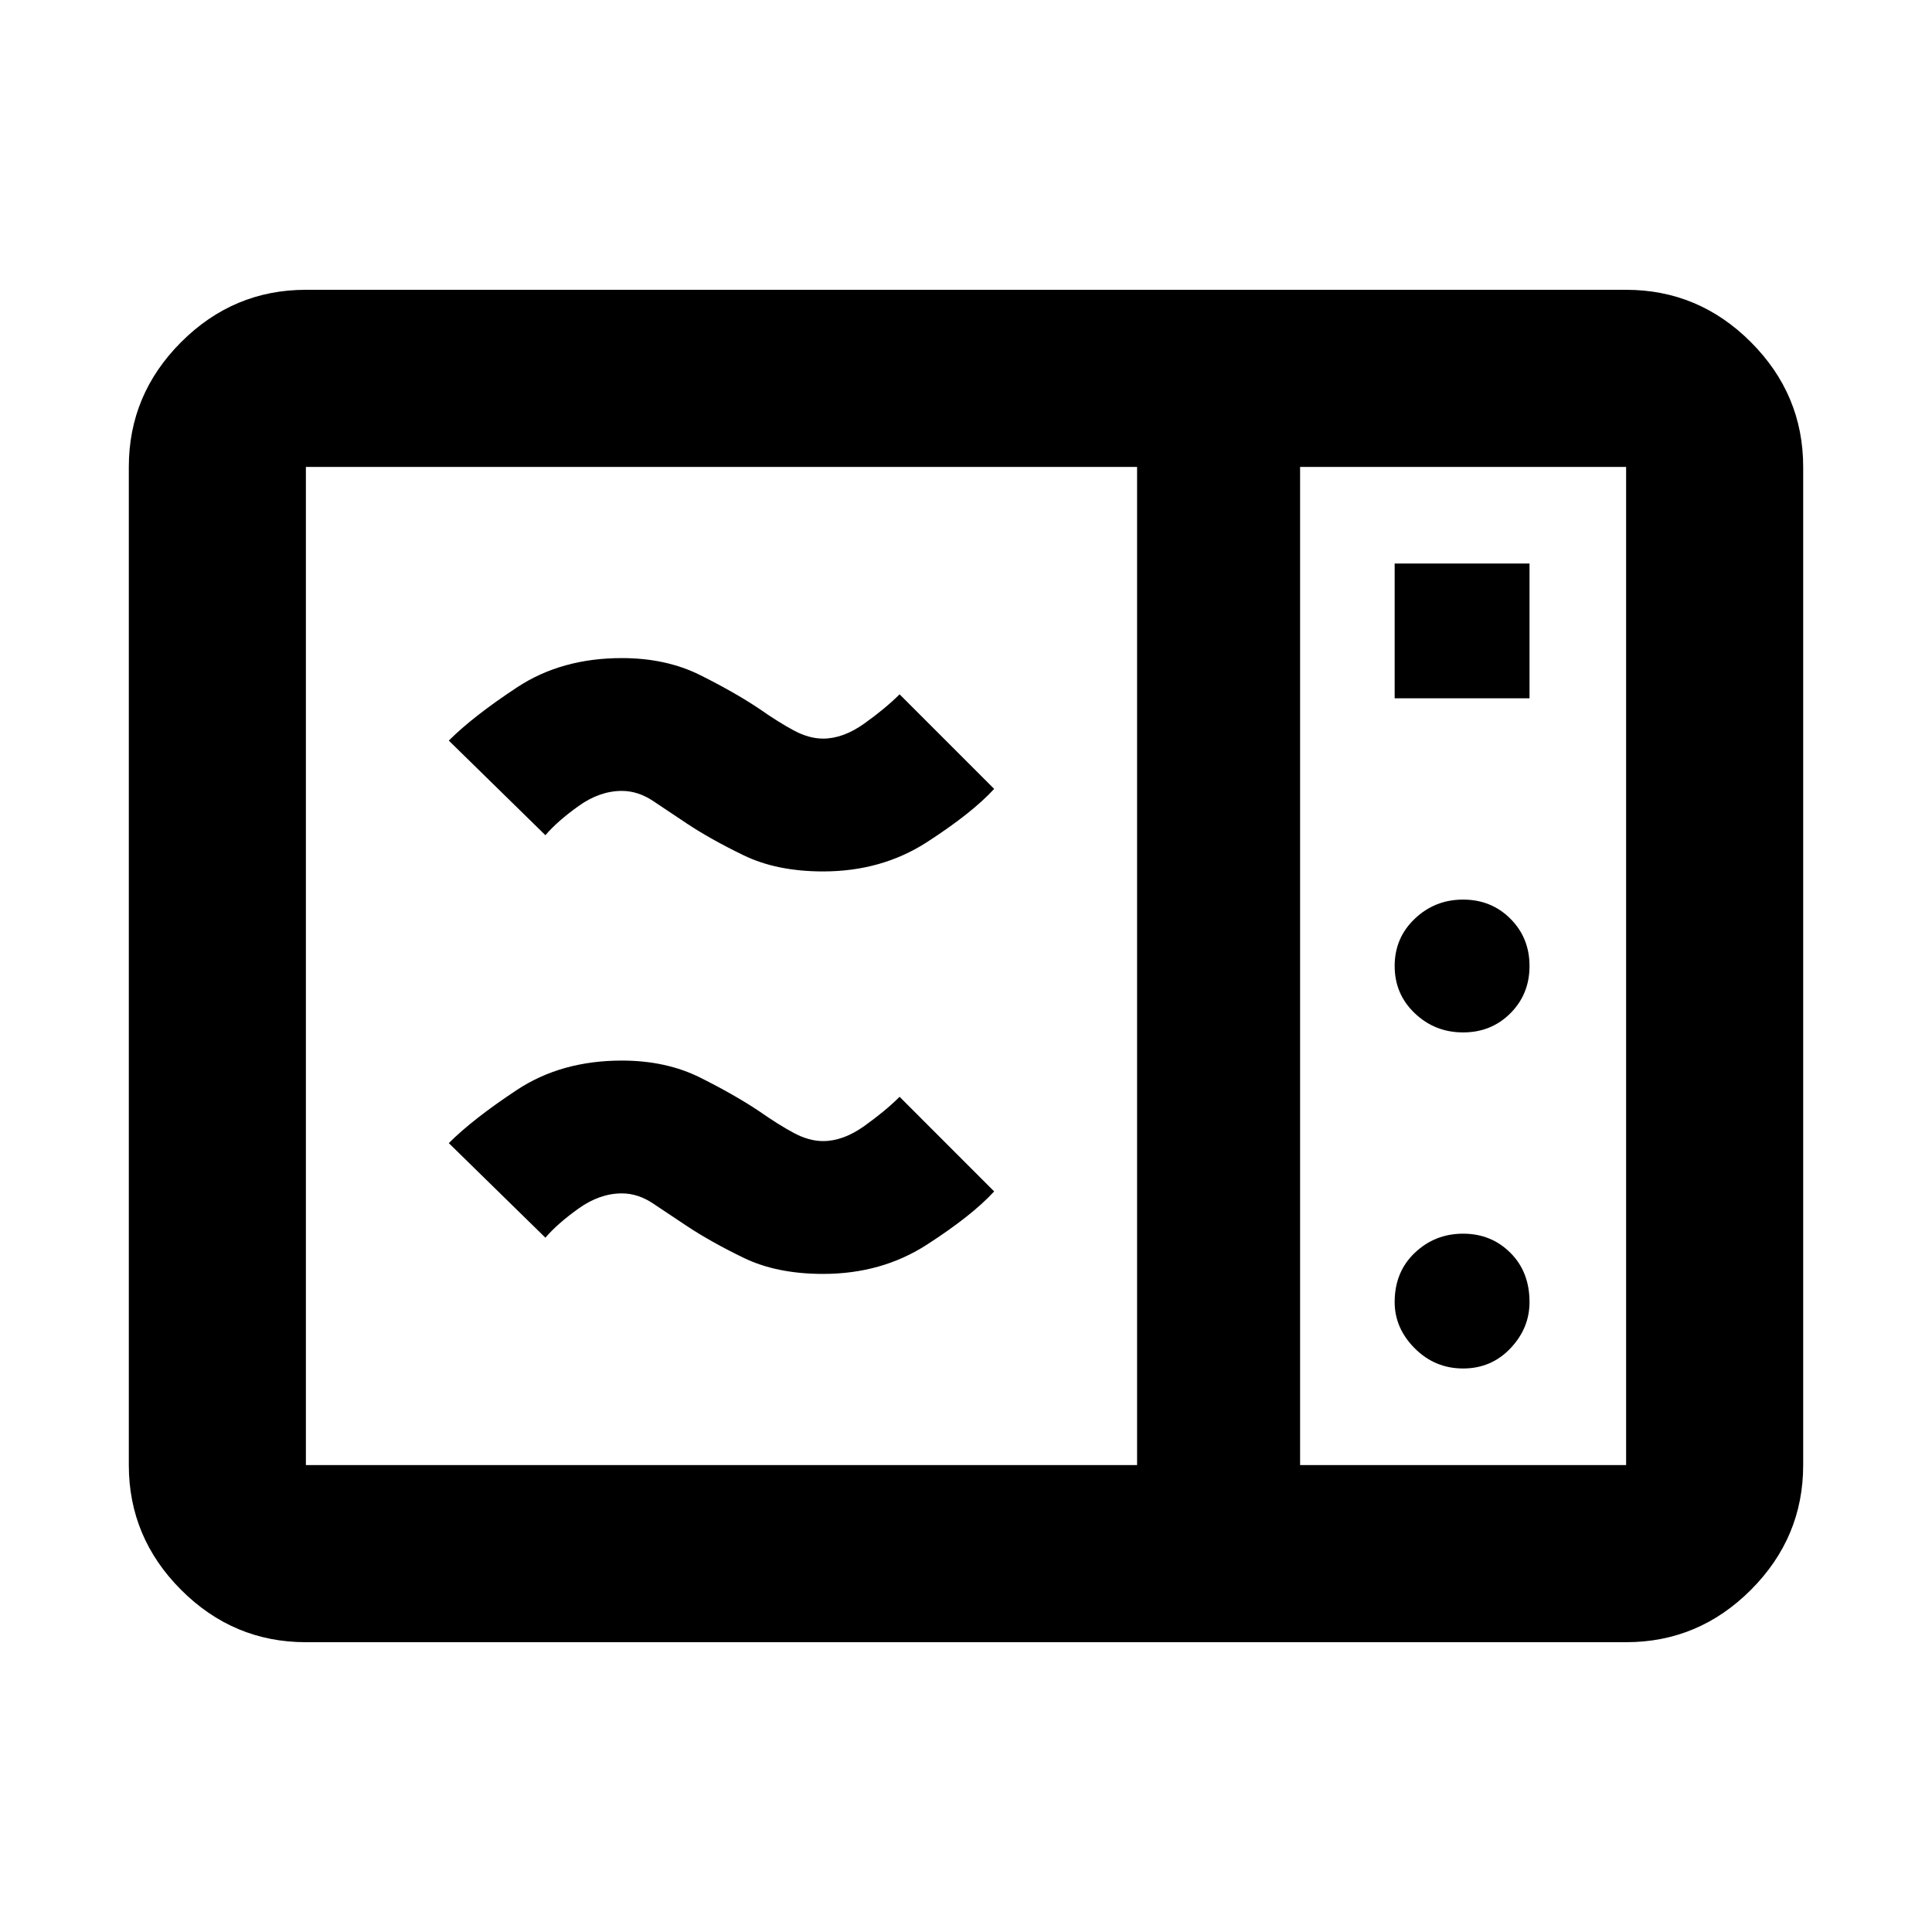 <svg xmlns="http://www.w3.org/2000/svg" height="40" width="40"><path d="M6.333 34q-1.5 0-2.583-1.083-1.083-1.084-1.083-2.584V9.667q0-1.5 1.083-2.584Q4.833 6 6.333 6h27.334q1.5 0 2.583 1.083 1.083 1.084 1.083 2.584v20.666q0 1.5-1.083 2.584Q35.167 34 33.667 34Zm0-3.667h17.209V9.667H6.333v20.666Zm20.584 0h6.75V9.667h-6.75Zm1.958-15.875h2.792v-2.791h-2.792Zm1.417 6.917q.583 0 .979-.396t.396-.979q0-.583-.396-.979t-.979-.396q-.584 0-1 .396-.417.396-.417.979t.417.979q.416.396 1 .396Zm0 6.958q.583 0 .979-.416.396-.417.396-.959 0-.625-.396-1.02-.396-.396-.979-.396-.584 0-1 .396-.417.395-.417 1.02 0 .542.417.959.416.416 1 .416Zm-13.25-1.958q-.959 0-1.646-.333-.688-.334-1.188-.667l-.687-.458q-.313-.209-.646-.209-.458 0-.896.313-.437.312-.687.604l-2-1.958q.5-.5 1.416-1.105.917-.604 2.167-.604.917 0 1.625.354.708.355 1.208.688.417.292.73.458.312.167.604.167.416 0 .854-.313.437-.312.729-.604l1.958 1.959q-.458.5-1.395 1.104-.938.604-2.146.604Zm0-8.333q-.959 0-1.646-.334-.688-.333-1.188-.666l-.687-.459q-.313-.208-.646-.208-.458 0-.896.313-.437.312-.687.604l-2-1.959q.5-.5 1.416-1.104.917-.604 2.167-.604.917 0 1.625.354t1.208.688q.417.291.73.458.312.167.604.167.416 0 .854-.313.437-.312.729-.604l1.958 1.958q-.458.5-1.395 1.105-.938.604-2.146.604Zm9.875 12.291V9.667v20.666Z"/></svg>